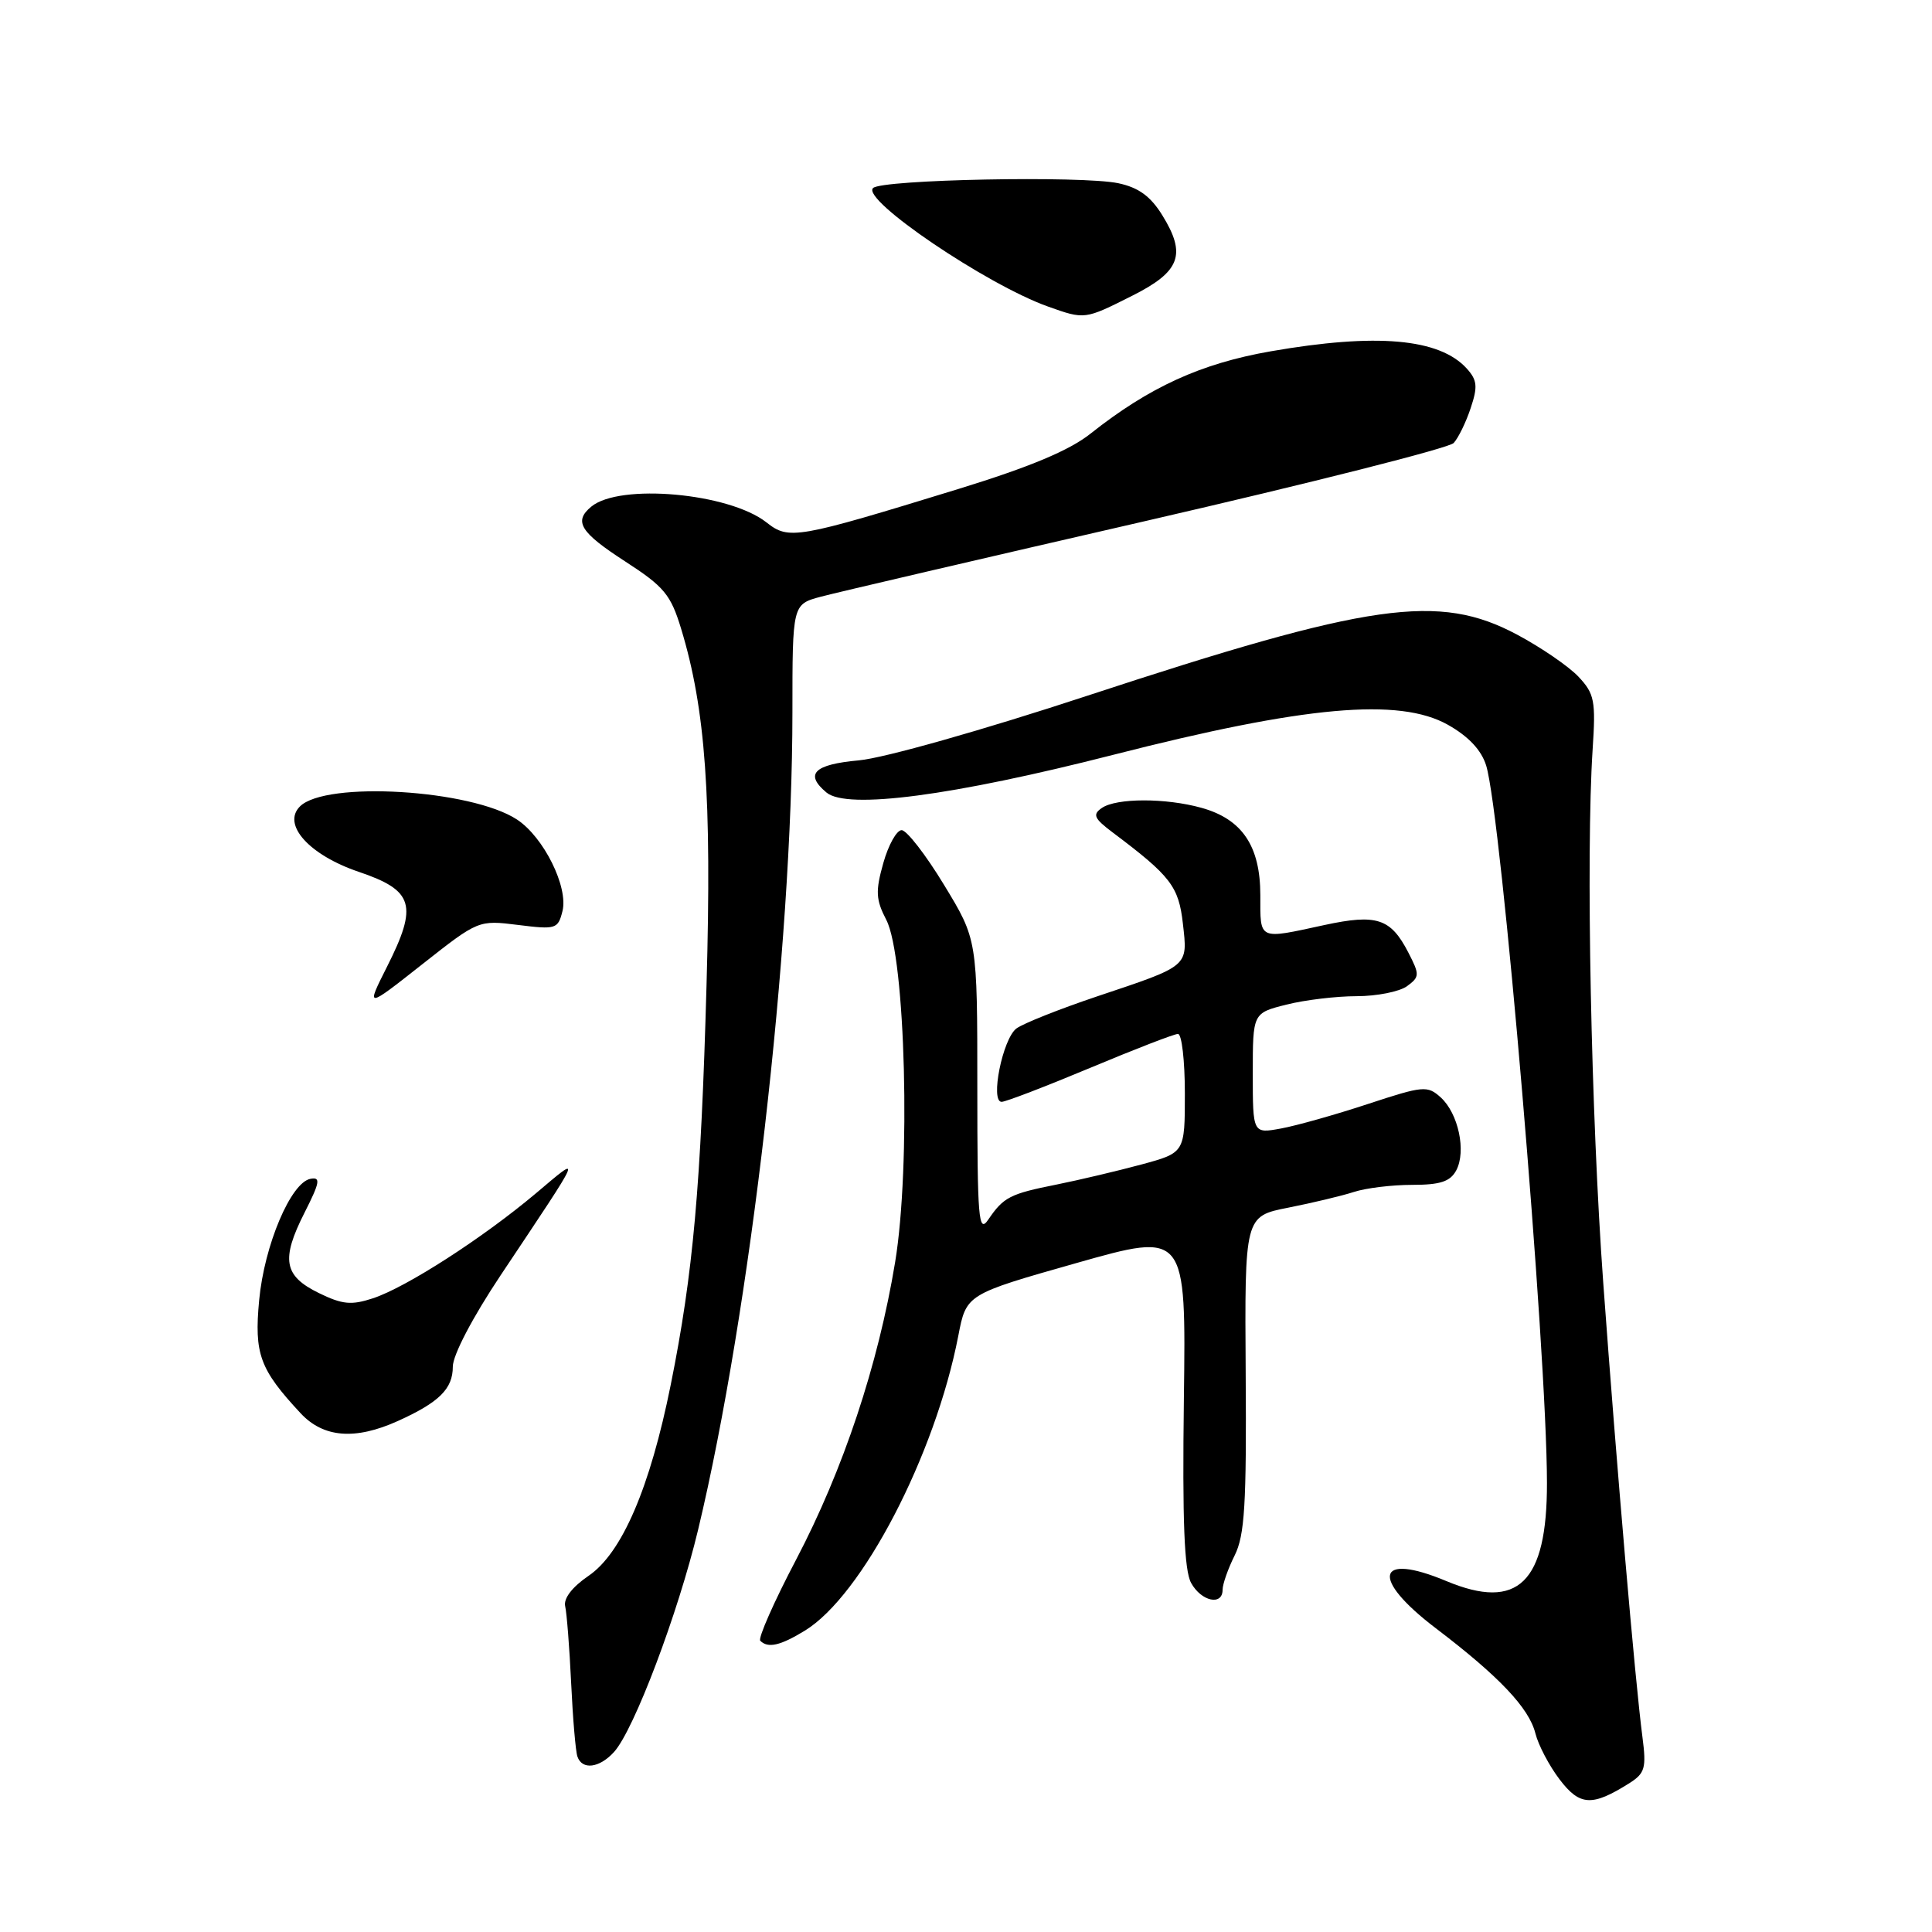 <?xml version="1.0" encoding="UTF-8" standalone="no"?>
<!DOCTYPE svg PUBLIC "-//W3C//DTD SVG 1.1//EN" "http://www.w3.org/Graphics/SVG/1.1/DTD/svg11.dtd" >
<svg xmlns="http://www.w3.org/2000/svg" xmlns:xlink="http://www.w3.org/1999/xlink" version="1.1" viewBox="0 0 256 256">
 <g >
 <path fill="currentColor"
d=" M 215.87 236.30 C 217.97 234.97 218.17 234.29 217.63 230.15 C 216.66 222.75 214.22 194.44 212.44 170.00 C 210.82 147.74 210.13 113.20 211.03 99.33 C 211.46 92.85 211.28 91.93 209.16 89.67 C 207.88 88.31 204.21 85.79 201.02 84.09 C 190.65 78.56 181.64 79.84 144.07 92.19 C 130.18 96.76 117.13 100.45 113.82 100.75 C 107.85 101.29 106.57 102.56 109.52 105.02 C 112.27 107.29 126.19 105.46 147.50 100.02 C 172.89 93.53 185.39 92.41 191.84 96.03 C 194.58 97.57 196.28 99.38 196.92 101.42 C 198.94 107.89 204.97 178.92 204.98 196.50 C 205.00 209.72 201.15 213.47 191.65 209.50 C 182.33 205.60 181.54 209.13 190.25 215.75 C 198.65 222.14 202.61 226.32 203.45 229.69 C 203.84 231.24 205.28 233.98 206.66 235.79 C 209.33 239.30 210.96 239.39 215.87 236.30 Z  M 81.36 232.15 C 84.01 229.23 89.85 213.77 92.51 202.67 C 99.42 173.81 105.00 125.41 105.00 94.39 C 105.00 80.08 105.00 80.08 108.75 79.07 C 110.81 78.52 130.28 73.98 152.00 68.99 C 173.72 63.99 192.00 59.37 192.62 58.70 C 193.23 58.04 194.25 55.96 194.87 54.08 C 195.83 51.23 195.74 50.37 194.36 48.84 C 190.74 44.84 182.39 44.11 168.38 46.55 C 159.14 48.16 152.28 51.29 144.50 57.46 C 141.69 59.69 136.48 61.87 127.00 64.79 C 105.49 71.40 104.54 71.57 101.56 69.22 C 96.60 65.32 82.10 64.02 78.35 67.13 C 75.98 69.09 76.87 70.53 82.85 74.40 C 88.01 77.74 88.88 78.79 90.26 83.34 C 93.49 93.97 94.32 105.55 93.62 130.48 C 92.88 157.15 91.85 168.72 88.88 183.47 C 86.13 197.15 82.41 205.80 77.98 208.81 C 75.81 210.29 74.65 211.81 74.89 212.84 C 75.10 213.75 75.46 218.32 75.68 223.00 C 75.90 227.68 76.27 232.06 76.51 232.75 C 77.13 234.57 79.43 234.28 81.36 232.15 Z  M 106.63 216.08 C 114.23 211.45 123.91 192.85 126.98 177.00 C 128.04 171.50 128.04 171.50 142.60 167.37 C 157.16 163.24 157.16 163.24 156.87 185.37 C 156.66 201.58 156.92 208.10 157.83 209.75 C 159.18 212.20 162.00 212.81 162.00 210.65 C 162.00 209.91 162.72 207.86 163.60 206.10 C 164.93 203.43 165.18 199.36 165.06 182.02 C 164.92 161.16 164.92 161.16 170.71 160.02 C 173.89 159.39 177.80 158.46 179.40 157.94 C 180.99 157.42 184.47 157.00 187.11 157.00 C 190.84 157.00 192.16 156.57 192.96 155.08 C 194.31 152.55 193.24 147.53 190.90 145.41 C 189.14 143.82 188.59 143.87 181.27 146.28 C 177.00 147.69 171.81 149.15 169.75 149.53 C 166.00 150.22 166.00 150.22 166.00 142.23 C 166.00 134.24 166.00 134.24 170.44 133.12 C 172.89 132.50 177.08 132.00 179.75 132.00 C 182.43 132.00 185.43 131.40 186.43 130.68 C 188.12 129.44 188.13 129.16 186.61 126.21 C 184.27 121.68 182.43 121.08 175.50 122.57 C 166.65 124.49 167.00 124.65 167.00 118.63 C 167.00 112.11 164.60 108.54 159.20 107.04 C 154.46 105.72 147.93 105.73 146.00 107.06 C 144.74 107.93 144.96 108.44 147.43 110.30 C 155.14 116.09 156.18 117.45 156.74 122.39 C 157.39 128.13 157.64 127.92 145.39 132.02 C 140.39 133.70 135.56 135.62 134.68 136.28 C 132.85 137.66 131.18 146.00 132.72 146.00 C 133.26 146.00 138.54 143.97 144.45 141.50 C 150.35 139.03 155.59 137.00 156.09 137.00 C 156.59 137.00 157.00 140.54 157.00 144.87 C 157.00 152.74 157.00 152.74 151.25 154.30 C 148.09 155.15 143.03 156.35 140.00 156.96 C 133.82 158.19 132.98 158.62 130.94 161.62 C 129.66 163.49 129.50 161.51 129.50 144.12 C 129.50 124.50 129.50 124.50 125.09 117.25 C 122.67 113.26 120.14 110.00 119.47 110.00 C 118.81 110.00 117.71 111.97 117.04 114.37 C 115.99 118.09 116.05 119.21 117.44 121.89 C 119.99 126.81 120.70 154.57 118.61 167.24 C 116.36 180.87 111.73 194.76 105.49 206.66 C 102.55 212.25 100.42 217.09 100.74 217.41 C 101.76 218.43 103.39 218.06 106.63 216.08 Z  M 52.72 188.29 C 58.20 185.81 60.00 184.03 60.00 181.09 C 60.00 179.56 62.61 174.57 66.33 168.99 C 77.47 152.29 77.20 152.91 71.00 158.13 C 63.99 164.03 53.85 170.57 49.42 172.03 C 46.56 172.97 45.37 172.86 42.24 171.33 C 37.60 169.06 37.21 166.89 40.35 160.69 C 42.39 156.66 42.52 155.94 41.14 156.20 C 38.54 156.68 35.02 165.00 34.34 172.28 C 33.67 179.42 34.41 181.43 39.82 187.25 C 42.85 190.51 47.05 190.85 52.72 188.29 Z  M 68.65 122.56 C 73.66 123.19 73.94 123.10 74.53 120.73 C 75.33 117.54 72.04 110.91 68.50 108.59 C 62.43 104.61 43.15 103.45 39.74 106.86 C 37.34 109.26 40.98 113.30 47.53 115.52 C 54.83 117.99 55.40 119.93 51.28 128.10 C 48.48 133.66 48.48 133.66 55.94 127.78 C 63.39 121.91 63.40 121.91 68.65 122.56 Z  M 150.00 39.20 C 156.40 35.99 157.24 33.74 154.01 28.52 C 152.46 26.01 150.87 24.85 148.19 24.28 C 143.38 23.26 116.82 23.78 115.68 24.92 C 114.13 26.47 130.70 37.70 138.84 40.61 C 143.75 42.36 143.71 42.36 150.00 39.20 Z "/>
</g>
</svg>